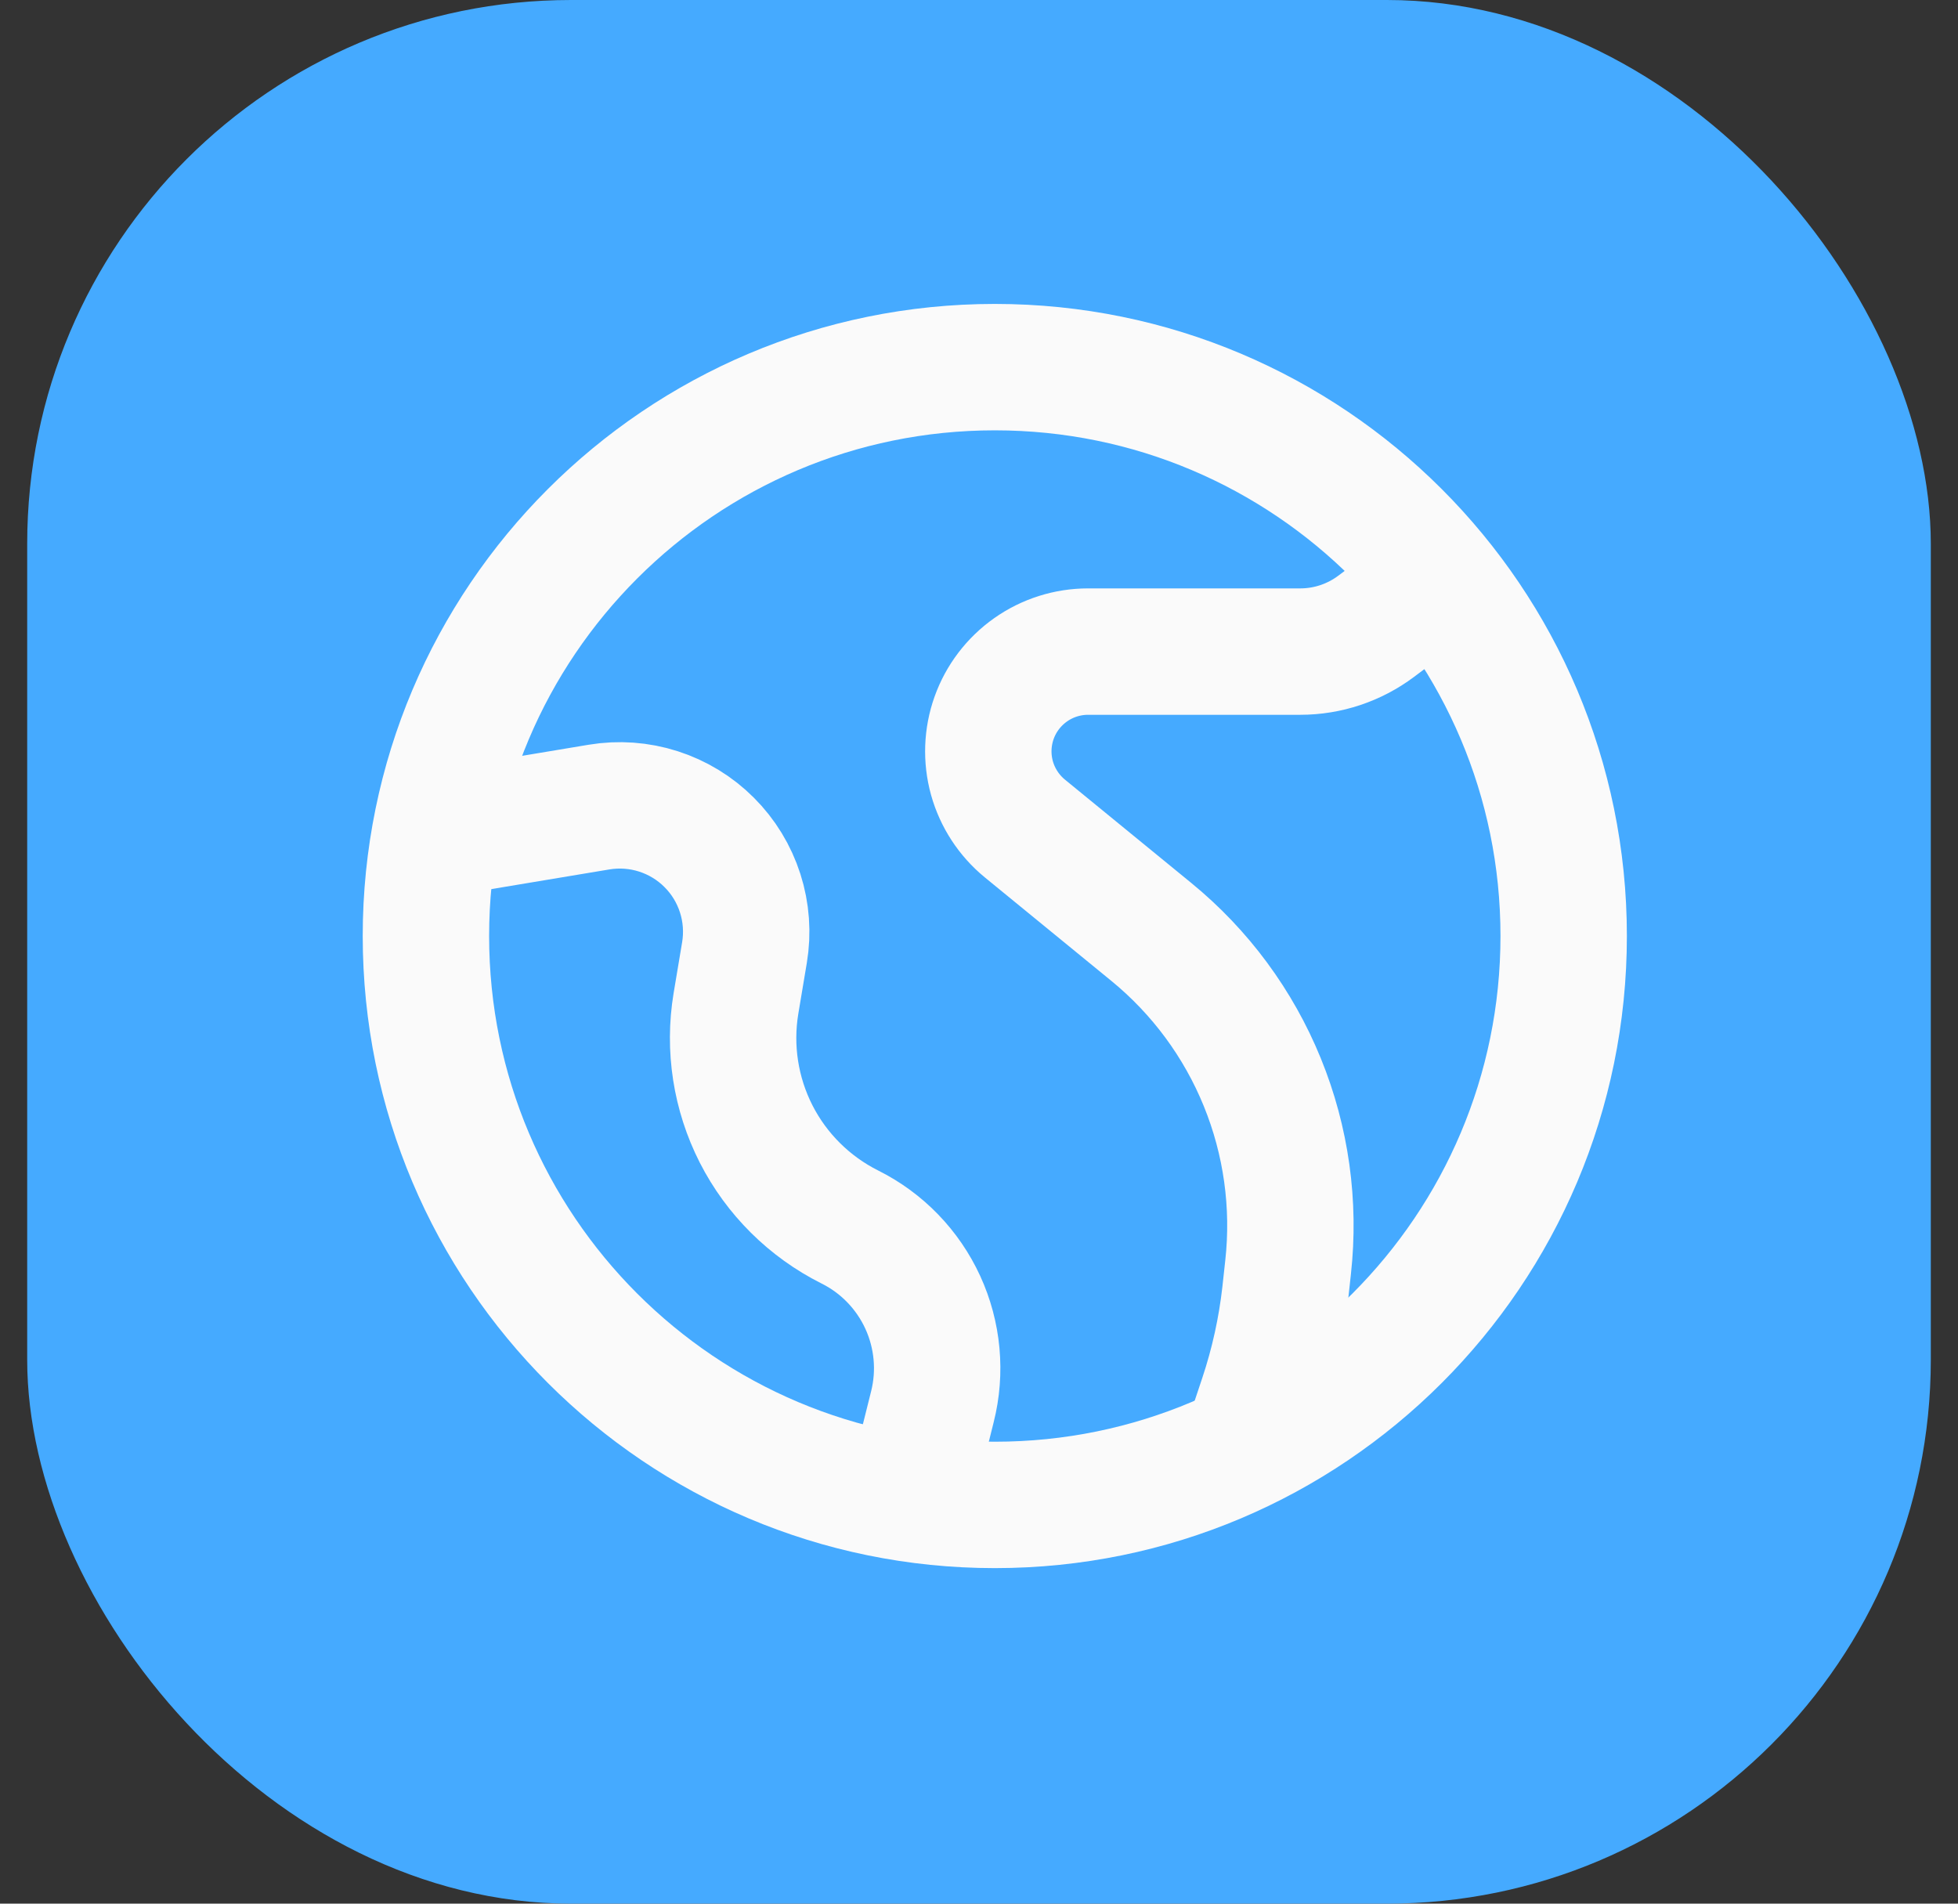 <svg width="36" height="35" viewBox="0 0 36 35" fill="none" xmlns="http://www.w3.org/2000/svg">
<rect x="0" y="0" width="36" height="35" fill="#333333" stroke="none"/>
<rect x="0.5" width="35" height="35" rx="10" fill="#45AAFF"/>
<path d="M27.007 10.236L25.302 11.515C24.899 11.817 24.41 11.98 23.907 11.98H20.005C19.627 11.98 19.258 12.097 18.949 12.315C18.64 12.533 18.405 12.841 18.278 13.197C18.151 13.553 18.137 13.94 18.238 14.305C18.34 14.669 18.551 14.993 18.844 15.233L21.168 17.134C22.068 17.87 22.77 18.82 23.209 19.898C23.648 20.974 23.811 22.144 23.683 23.3L23.63 23.785C23.557 24.436 23.416 25.077 23.209 25.698L22.939 26.507M7.25 15.466L11.013 14.839C11.378 14.778 11.752 14.805 12.105 14.918C12.457 15.031 12.778 15.226 13.039 15.488C13.301 15.749 13.496 16.07 13.609 16.422C13.722 16.775 13.749 17.149 13.688 17.514L13.531 18.452C13.396 19.27 13.526 20.11 13.902 20.849C14.279 21.588 14.882 22.186 15.623 22.558C16.216 22.853 16.689 23.342 16.966 23.944C17.242 24.545 17.305 25.223 17.143 25.865L16.547 28.25" stroke="#FAFAFA" stroke-width="2.324"/>
<path d="M18.291 27.669C24.067 27.669 28.75 22.986 28.75 17.209C28.75 11.433 24.067 6.75 18.291 6.75C12.514 6.75 7.831 11.433 7.831 17.209C7.831 22.986 12.514 27.669 18.291 27.669Z" stroke="#FAFAFA" stroke-width="2.324"/>
</svg>
